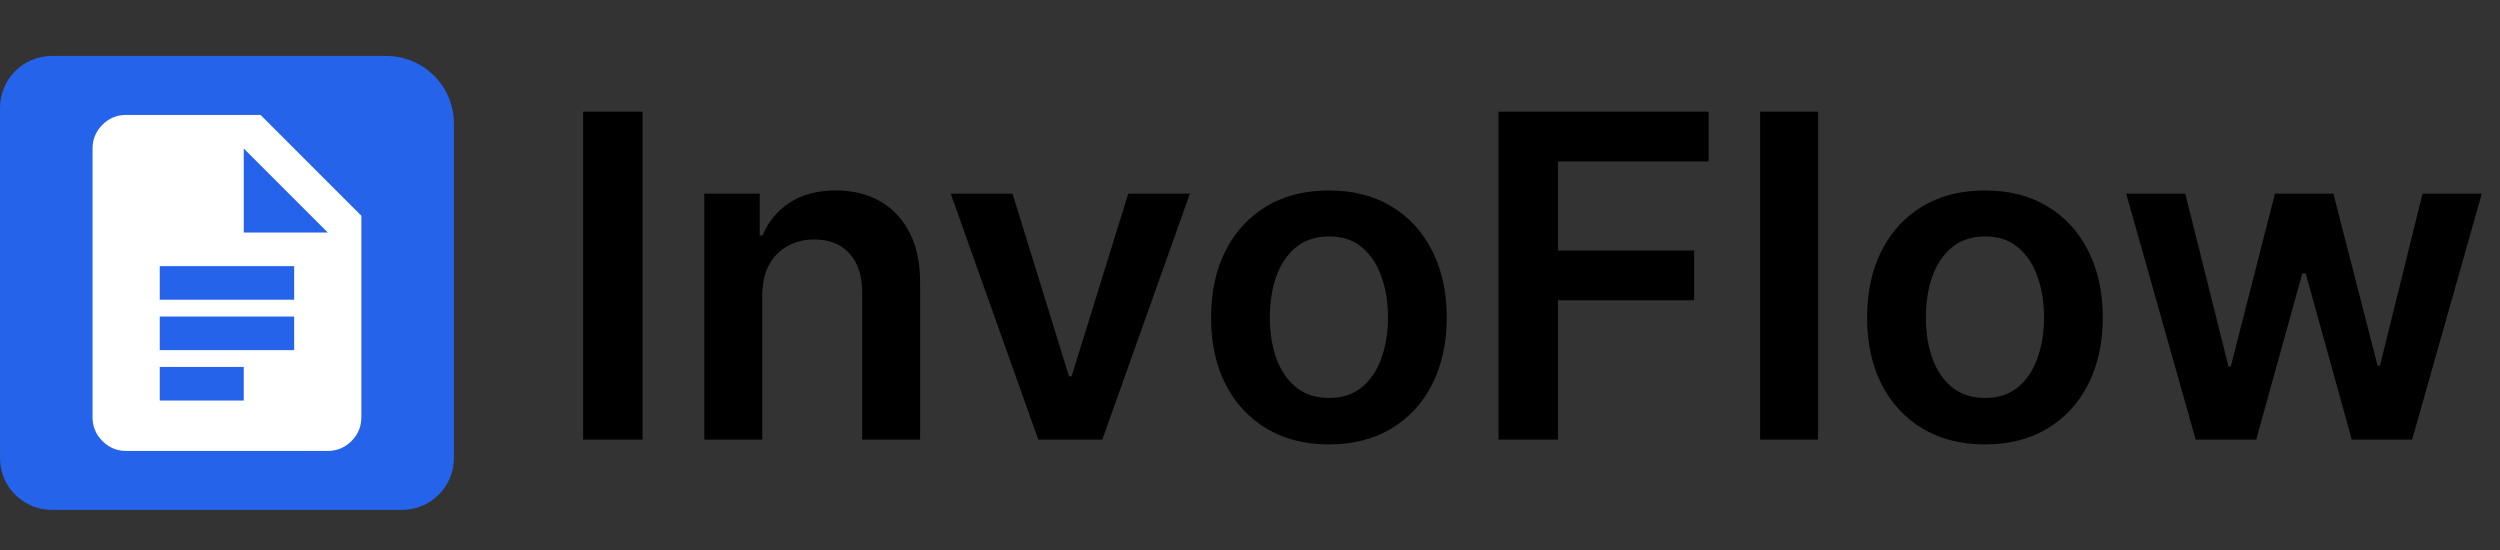 <svg width="1109" height="244" viewBox="0 0 1109 244" fill="none" xmlns="http://www.w3.org/2000/svg">
<rect x="0" y="0" width="1109" height="244" fill="#333333" stroke="none"/>
<path d="M0 47.823C0 35.121 10.297 24.823 23 24.823H171.354C187.922 24.823 201.354 38.255 201.354 54.823V203.177C201.354 215.879 191.056 226.177 178.354 226.177H23C10.297 226.177 0 215.879 0 203.177V47.823Z" fill="#2563EB"/>
<mask id="mask0_1_145" style="mask-type:alpha" maskUnits="userSpaceOnUse" x="11" y="36" width="180" height="179">
<rect x="11.243" y="36.066" width="178.867" height="178.867" fill="#D9D9D9"/>
</mask>
<g mask="url(#mask0_1_145)">
<path d="M70.866 132.953H130.488V118.047H70.866V132.953ZM70.866 155.311H130.488V140.406H70.866V155.311ZM70.866 177.67H108.13V162.764H70.866V177.67ZM55.96 200.028C51.861 200.028 48.352 198.569 45.433 195.65C42.514 192.731 41.054 189.222 41.054 185.122V65.877C41.054 61.779 42.514 58.269 45.433 55.35C48.352 52.431 51.861 50.972 55.96 50.972H115.582L160.299 95.689V185.122C160.299 189.222 158.84 192.731 155.921 195.65C153.002 198.569 149.493 200.028 145.394 200.028H55.96ZM108.13 103.142H145.394L108.13 65.877V103.142Z" fill="white"/>
</g>
<path d="M285.032 49.545V195H258.683V49.545H285.032ZM338.139 131.08V195H312.429V85.909H337.003V104.446H338.281C340.791 98.338 344.792 93.485 350.284 89.886C355.824 86.288 362.666 84.489 370.81 84.489C378.338 84.489 384.896 86.099 390.483 89.318C396.117 92.538 400.473 97.202 403.551 103.31C406.676 109.418 408.215 116.828 408.168 125.54V195H382.457V129.517C382.457 122.225 380.563 116.52 376.776 112.401C373.035 108.281 367.85 106.222 361.222 106.222C356.723 106.222 352.723 107.216 349.219 109.205C345.762 111.146 343.04 113.963 341.051 117.656C339.11 121.349 338.139 125.824 338.139 131.08ZM527.841 85.909L488.991 195H460.582L421.733 85.909H449.148L474.219 166.946H475.355L500.497 85.909H527.841ZM589.506 197.131C578.853 197.131 569.62 194.787 561.808 190.099C553.995 185.412 547.934 178.854 543.626 170.426C539.364 161.998 537.234 152.15 537.234 140.881C537.234 129.612 539.364 119.74 543.626 111.264C547.934 102.789 553.995 96.207 561.808 91.52C569.62 86.832 578.853 84.489 589.506 84.489C600.16 84.489 609.393 86.832 617.205 91.52C625.018 96.207 631.055 102.789 635.316 111.264C639.625 119.74 641.779 129.612 641.779 140.881C641.779 152.15 639.625 161.998 635.316 170.426C631.055 178.854 625.018 185.412 617.205 190.099C609.393 194.787 600.16 197.131 589.506 197.131ZM589.648 176.534C595.425 176.534 600.254 174.948 604.137 171.776C608.02 168.556 610.908 164.247 612.802 158.849C614.743 153.452 615.714 147.438 615.714 140.81C615.714 134.134 614.743 128.097 612.802 122.699C610.908 117.254 608.02 112.921 604.137 109.702C600.254 106.482 595.425 104.872 589.648 104.872C583.73 104.872 578.806 106.482 574.876 109.702C570.993 112.921 568.081 117.254 566.14 122.699C564.246 128.097 563.299 134.134 563.299 140.81C563.299 147.438 564.246 153.452 566.14 158.849C568.081 164.247 570.993 168.556 574.876 171.776C578.806 174.948 583.73 176.534 589.648 176.534ZM664.737 195V49.545H757.919V71.633H691.087V111.122H751.527V133.21H691.087V195H664.737ZM806.499 49.545V195H780.788V49.545H806.499ZM880.522 197.131C869.869 197.131 860.636 194.787 852.823 190.099C845.011 185.412 838.95 178.854 834.641 170.426C830.38 161.998 828.249 152.15 828.249 140.881C828.249 129.612 830.38 119.74 834.641 111.264C838.95 102.789 845.011 96.207 852.823 91.52C860.636 86.832 869.869 84.489 880.522 84.489C891.175 84.489 900.408 86.832 908.221 91.52C916.033 96.207 922.07 102.789 926.332 111.264C930.64 119.74 932.795 129.612 932.795 140.881C932.795 152.15 930.64 161.998 926.332 170.426C922.07 178.854 916.033 185.412 908.221 190.099C900.408 194.787 891.175 197.131 880.522 197.131ZM880.664 176.534C886.441 176.534 891.27 174.948 895.153 171.776C899.035 168.556 901.924 164.247 903.817 158.849C905.759 153.452 906.729 147.438 906.729 140.81C906.729 134.134 905.759 128.097 903.817 122.699C901.924 117.254 899.035 112.921 895.153 109.702C891.27 106.482 886.441 104.872 880.664 104.872C874.746 104.872 869.821 106.482 865.891 109.702C862.009 112.921 859.097 117.254 857.156 122.699C855.262 128.097 854.315 134.134 854.315 140.81C854.315 147.438 855.262 153.452 857.156 158.849C859.097 164.247 862.009 168.556 865.891 171.776C869.821 174.948 874.746 176.534 880.664 176.534ZM974.006 195L943.182 85.909H969.389L988.565 162.614H989.56L1009.16 85.909H1035.09L1054.69 162.188H1055.75L1074.64 85.909H1100.92L1070.03 195H1043.25L1022.8 121.278H1021.31L1000.85 195H974.006Z" fill="black"/>
</svg>
